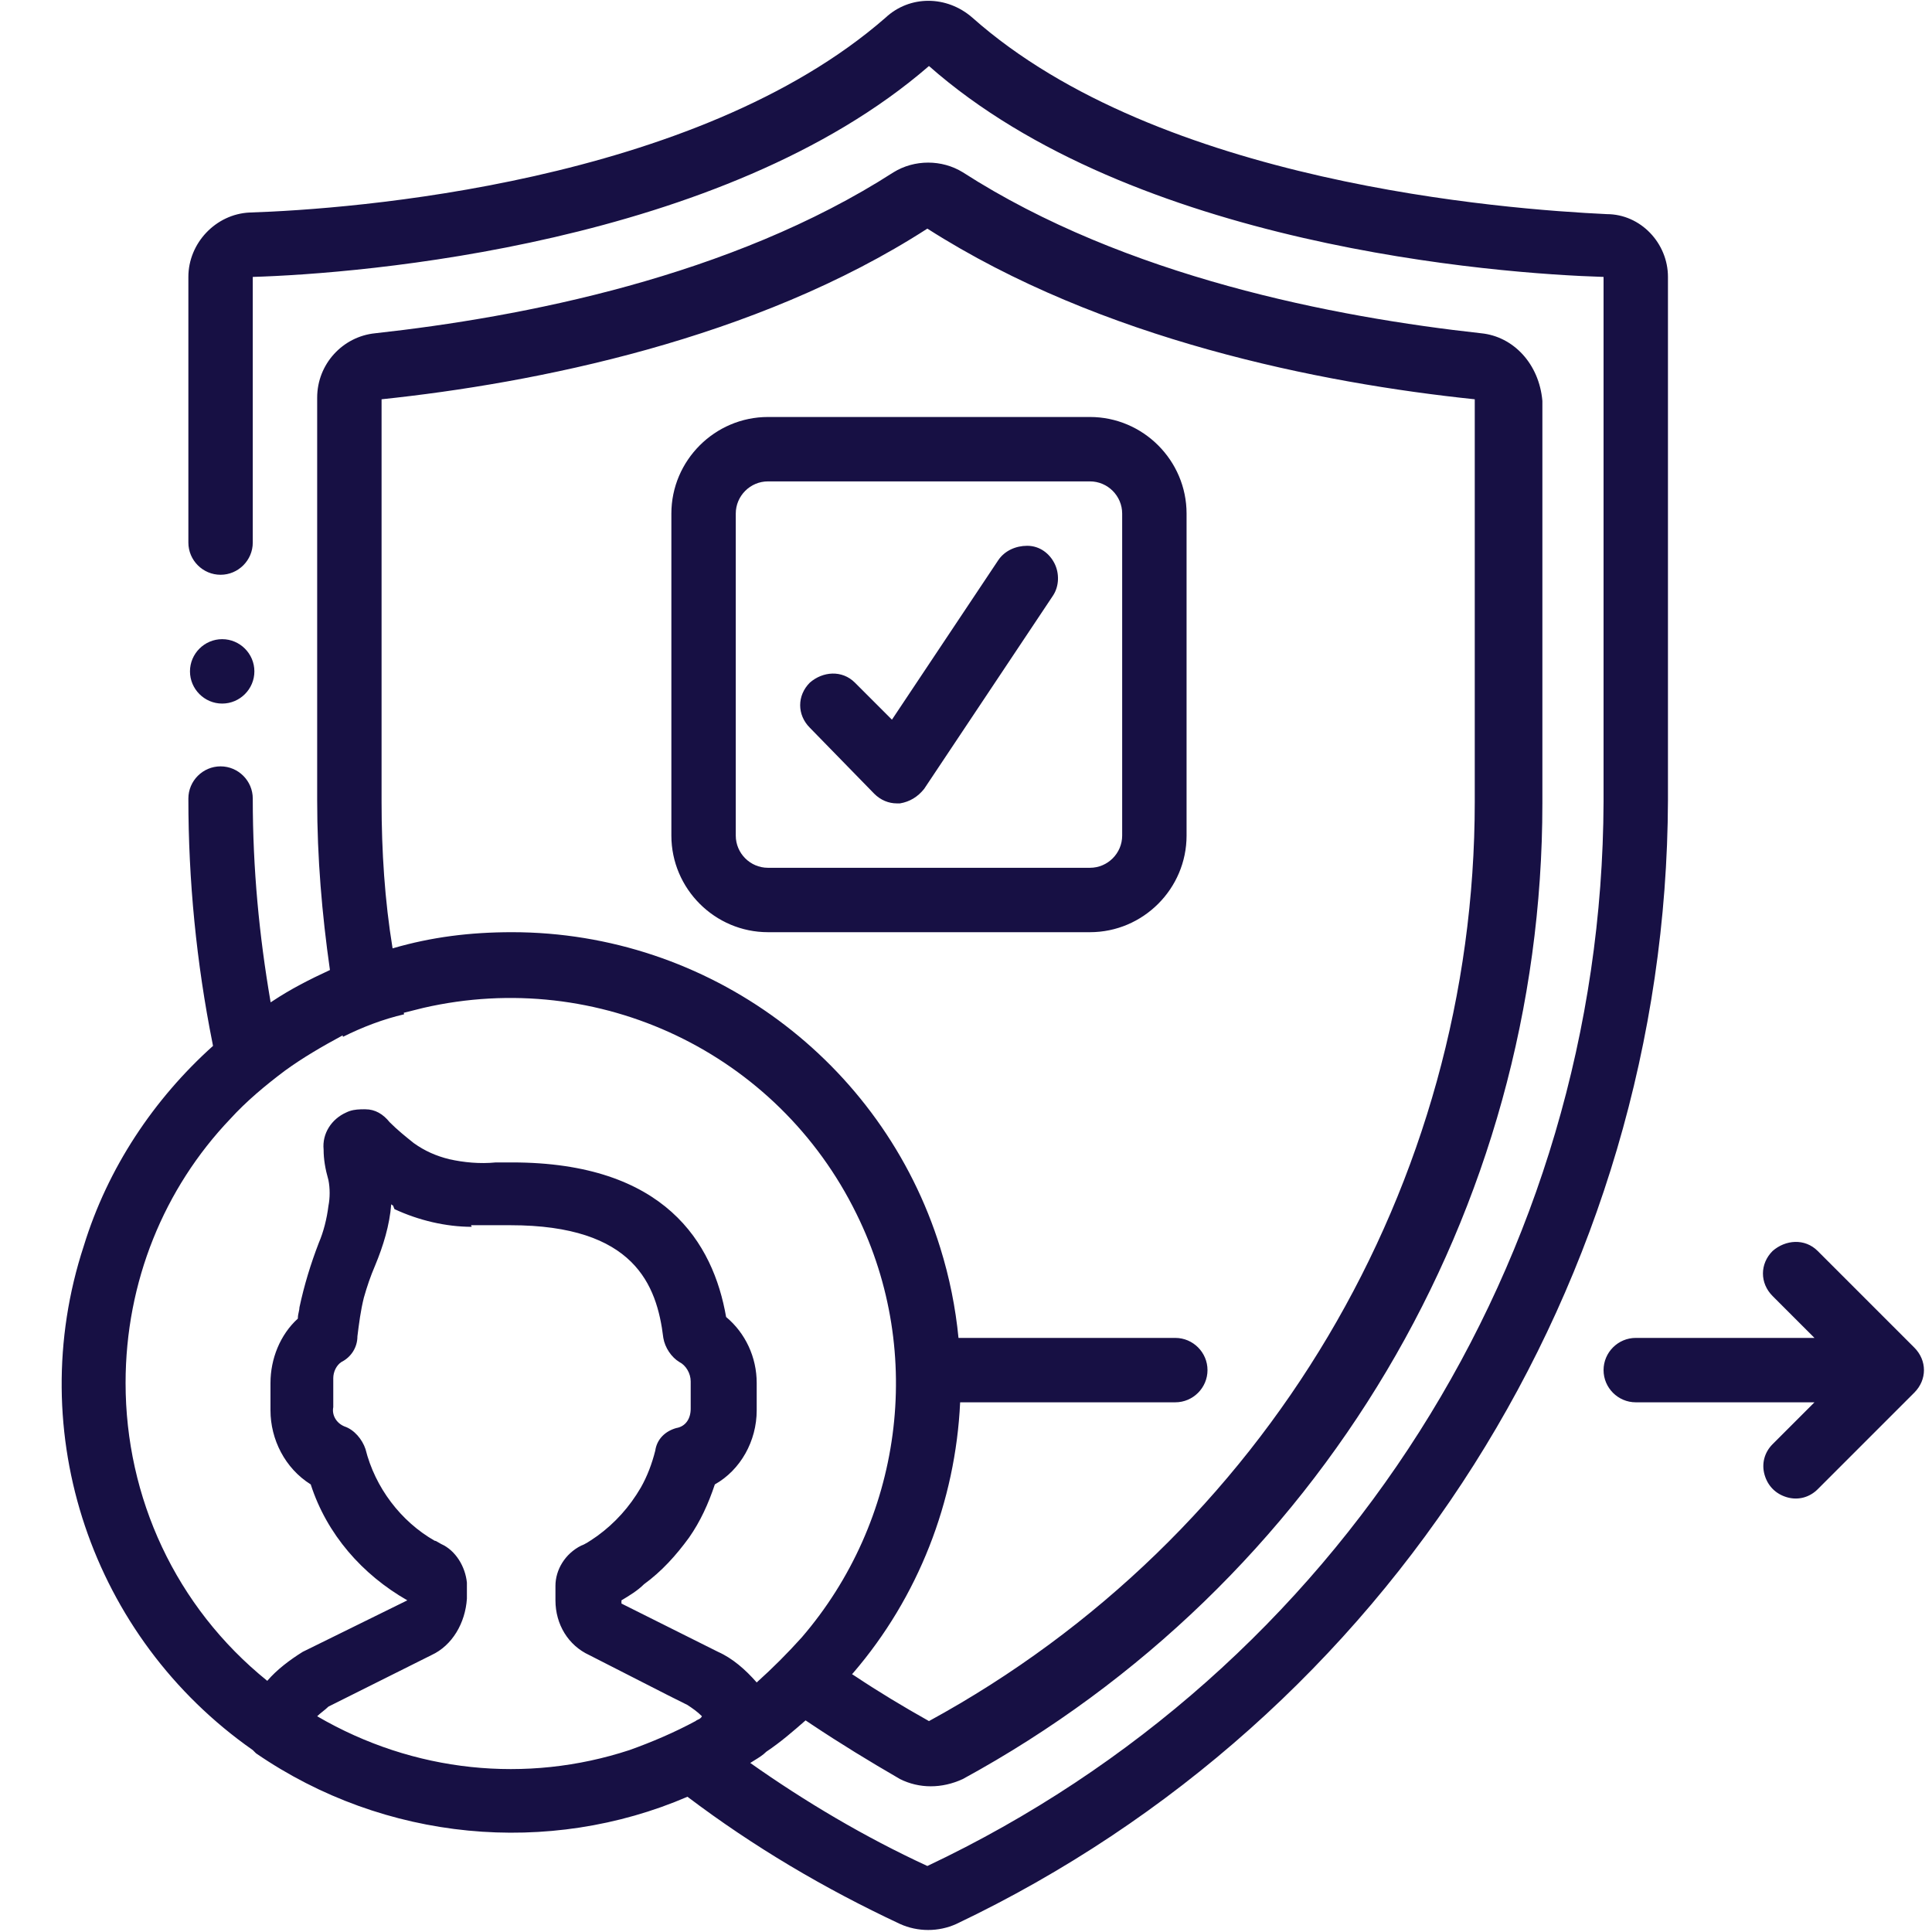 <svg width="120" height="120" viewBox="0 0 120 120" fill="none" xmlns="http://www.w3.org/2000/svg">
  <path fill-rule="evenodd" clip-rule="evenodd" d="M103.6 17.2V49.7C103.5 79.5 86.3 106.7 59.4 119.5C58.3 120 57 120 55.9 119.5C51.2 117.3 46.8 114.7 42.7 111.6C34.1 115.3 23.9 114.4 15.9 108.9L15.7 108.7C5.7 101.7 1.4 89 5.2 77.4C6.691 72.531 9.564 68.254 13.231 64.962C13.22 64.908 13.21 64.854 13.2 64.8C12.2 59.8 11.7 54.7 11.7 49.6C11.7 48.5 12.6 47.6 13.7 47.6C14.8 47.6 15.7 48.5 15.7 49.6C15.7 54 16.1 58.1 16.8 62.2L16.808 62.257L16.9 62.2C18.067 61.422 19.234 60.833 20.493 60.25C19.997 56.766 19.7 53.283 19.7 49.7V24.7C19.7 22.6 21.3 20.9 23.3 20.7C32.4 19.7 45.4 17.2 55.5 10.7C56.8 9.9 58.5 9.9 59.8 10.7C69.9 17.2 82.9 19.7 92 20.7C94 20.9 95.6 22.6 95.8 24.9V49.9C95.8 75.2 82 98.4 59.8 110.5C58.5 111.1 57.1 111.1 55.9 110.5C54 109.4 52.2 108.3 50.4 107.1C50.278 107.019 50.157 106.938 50.036 106.856C49.258 107.537 48.476 108.216 47.6 108.8C47.383 109.018 47.112 109.183 46.866 109.333C46.773 109.39 46.682 109.445 46.6 109.5C50 111.9 53.7 114.1 57.6 115.9C83.2 103.8 99.5 78.1 99.6 49.8V17.2C93 17 70.4 15.3 57.7 4.1C44.9 15.2 22.4 17 15.7 17.2V33.7C15.7 34.8 14.8 35.7 13.7 35.7C12.6 35.7 11.7 34.8 11.7 33.7V17.2C11.7 15.1 13.4 13.3 15.5 13.2C21.8 13 43.2 11.4 55 1.1C56.5 -0.3 58.8 -0.3 60.4 1.1C72 11.4 93.5 13 99.8 13.3C101.9 13.3 103.6 15.1 103.6 17.2ZM43.2 106.9L43.2 106.9C43.237 106.863 43.288 106.839 43.343 106.814C43.435 106.772 43.537 106.726 43.6 106.6C43.3 106.3 43 106.1 42.7 105.9L41.5 105.3L36.6 102.8C35.3 102.2 34.5 100.9 34.5 99.4V98.5C34.5 97.5 35.1 96.5 36.1 96C36.342 95.919 36.65 95.708 36.917 95.525C36.981 95.481 37.042 95.439 37.1 95.4L37.1 95.4C38.2 94.6 39.1 93.6 39.8 92.4L39.8 92.4C40.2 91.7 40.5 90.9 40.7 90.1C40.8 89.4 41.3 88.9 42 88.7C42.6 88.6 42.9 88.1 42.9 87.5V85.8C42.9 85.3 42.6 84.8 42.2 84.6C41.7 84.3 41.3 83.7 41.2 83.1C40.8 79.8 39.4 76.1 31.7 76.1H31H29.5C29.419 76.1 29.337 76.099 29.256 76.097L29.3 76.2L29.3 76.2C27.7 76.2 26 75.8 24.5 75.1C24.47 75.026 24.441 74.952 24.412 74.878C24.372 74.859 24.336 74.836 24.3 74.8C24.2 76.1 23.8 77.4 23.3 78.6C23 79.3 22.8 79.9 22.6 80.6C22.4 81.4 22.3 82.2 22.2 83C22.2 83.7 21.8 84.3 21.2 84.6C20.9 84.8 20.7 85.2 20.7 85.6V85.7V87.4C20.6 87.9 20.9 88.4 21.4 88.6C22 88.8 22.5 89.4 22.7 90C23.3 92.4 24.9 94.5 27 95.7C27.062 95.7 27.124 95.738 27.209 95.791L27.209 95.791L27.209 95.791C27.262 95.824 27.324 95.862 27.4 95.9C28.3 96.3 28.9 97.3 29 98.3V98.5V99.3C28.9 100.8 28.1 102.2 26.8 102.8L20.4 106C20.3 106.1 20.175 106.2 20.05 106.3C19.925 106.4 19.8 106.5 19.7 106.6C25.7 110.1 32.7 110.8 39.1 108.7L39.1 108.7C40.5 108.2 41.9 107.6 43.2 106.9ZM22.7 68.9C22.624 68.9 22.548 68.9 22.471 68.901C22.448 68.9 22.424 68.9 22.4 68.9L22.401 68.903C22.101 68.912 21.8 68.95 21.5 69.1C20.6 69.5 20 70.4 20.1 71.4C20.1 72 20.2 72.6 20.4 73.3C20.5 73.8 20.5 74.4 20.4 74.9C20.3 75.7 20.1 76.5 19.8 77.2C19.3 78.5 18.9 79.8 18.6 81.2C18.6 81.29 18.58 81.38 18.558 81.479C18.53 81.6 18.5 81.735 18.5 81.9C17.4 82.9 16.8 84.4 16.8 85.9V87.6C16.8 89.4 17.7 91.2 19.3 92.2C20.3 95.3 22.5 97.8 25.3 99.4L18.8 102.6C18 103.1 17.2 103.7 16.6 104.4C10.9 99.8 7.8 93 7.8 85.9C7.8 79.6 10.2 73.8 14.3 69.5C15.3 68.4 16.5 67.4 17.7 66.5C18.795 65.704 19.988 65.007 21.281 64.31L21.3 64.4C22.5 63.8 23.8 63.3 25.1 63L25.078 62.905L25.1 62.9L26.3 62.6C37.2 60.1 48.3 65.4 53.2 75.4C57.5 84.1 56 94.5 49.8 101.7C48.9 102.7 48 103.6 47 104.5C46.3 103.7 45.5 103 44.6 102.6L44.4 102.5L38.6 99.6V99.4L38.6 99.4C39.1 99.1 39.6 98.8 40 98.4C41.1 97.6 42 96.6 42.8 95.5C43.5 94.5 44 93.4 44.4 92.2C46 91.3 47 89.5 47 87.6V85.9C47 84.3 46.3 82.8 45.1 81.8C44.3 77.2 41.3 72.2 31.8 72.2H30.8C29.8 72.3 28.8 72.2 27.9 72C27.1 71.8 26.4 71.5 25.7 71C25.2 70.6 24.7 70.2 24.2 69.7C23.8 69.2 23.3 68.9 22.7 68.9ZM23.7 49.8C23.7 52.867 23.896 55.934 24.384 58.904L24.4 58.9C26.8 58.2 29.2 57.9 31.8 57.9C44 57.9 54.8 65.9 58.4 77.5C58.977 79.348 59.351 81.225 59.534 83.1H62.4H62.5H65.7H66.4H69H69.7H73C74.1 83.1 75 84 75 85.1C75 86.2 74.1 87.1 73 87.1H69.7H69H66.4H65.7H62.5H62.4H59.636C59.35 93.273 57.023 99.217 53 103.9L52.922 103.986C52.982 104.024 53.041 104.062 53.1 104.1C54.6 105.1 56.1 106 57.7 106.9C78.6 95.5 91.6 73.6 91.6 49.8V24.8C82 23.8 68.4 21.1 57.6 14.2C46.9 21.1 33.2 23.8 23.7 24.8V49.8ZM11.8 41.7C11.8 42.8 12.7 43.7 13.8 43.7C14.9 43.7 15.8 42.8 15.8 41.7C15.8 40.6 14.9 39.7 13.8 39.7C12.7 39.7 11.8 40.6 11.8 41.7ZM101.6 83.1H112.7L110.1 80.5C109.3 79.7 109.3 78.5 110.1 77.7C110.9 77 112.1 76.9 112.9 77.7L118.9 83.7C119.7 84.5 119.7 85.7 118.9 86.5L112.9 92.5C112.4 93 111.7 93.2 111 93C110.3 92.8 109.8 92.3 109.6 91.6C109.4 90.9 109.6 90.2 110.1 89.7L112.7 87.1H101.6C100.5 87.1 99.6 86.2 99.6 85.1C99.6 84 100.5 83.1 101.6 83.1ZM54.3 49.3C54.7 49.7 55.2 49.9 55.7 49.9H55.9C56.5 49.8 57 49.5 57.4 49L65.4 37C65.8 36.4 65.8 35.6 65.5 35C65.2 34.4 64.6 33.9 63.8 33.9C63.1 33.9 62.4 34.2 62 34.8L55.4 44.7L53.1 42.4C52.3 41.6 51.1 41.7 50.3 42.4C49.5 43.2 49.5 44.4 50.3 45.2L54.3 49.3ZM73.7 51.9C73.7 55.2 71 57.9 67.7 57.9H47.7C44.4 57.9 41.7 55.2 41.7 51.9V31.9C41.7 28.6 44.4 25.9 47.7 25.9H67.7C71 25.9 73.7 28.6 73.7 31.9V51.9ZM45.7 31.9V51.9C45.7 53 46.6 53.9 47.7 53.9H67.7C68.8 53.9 69.7 53 69.7 51.9V31.9C69.7 30.8 68.8 29.9 67.7 29.9H47.7C46.6 29.9 45.7 30.8 45.7 31.9Z" fill="#171044"/>
</svg>
